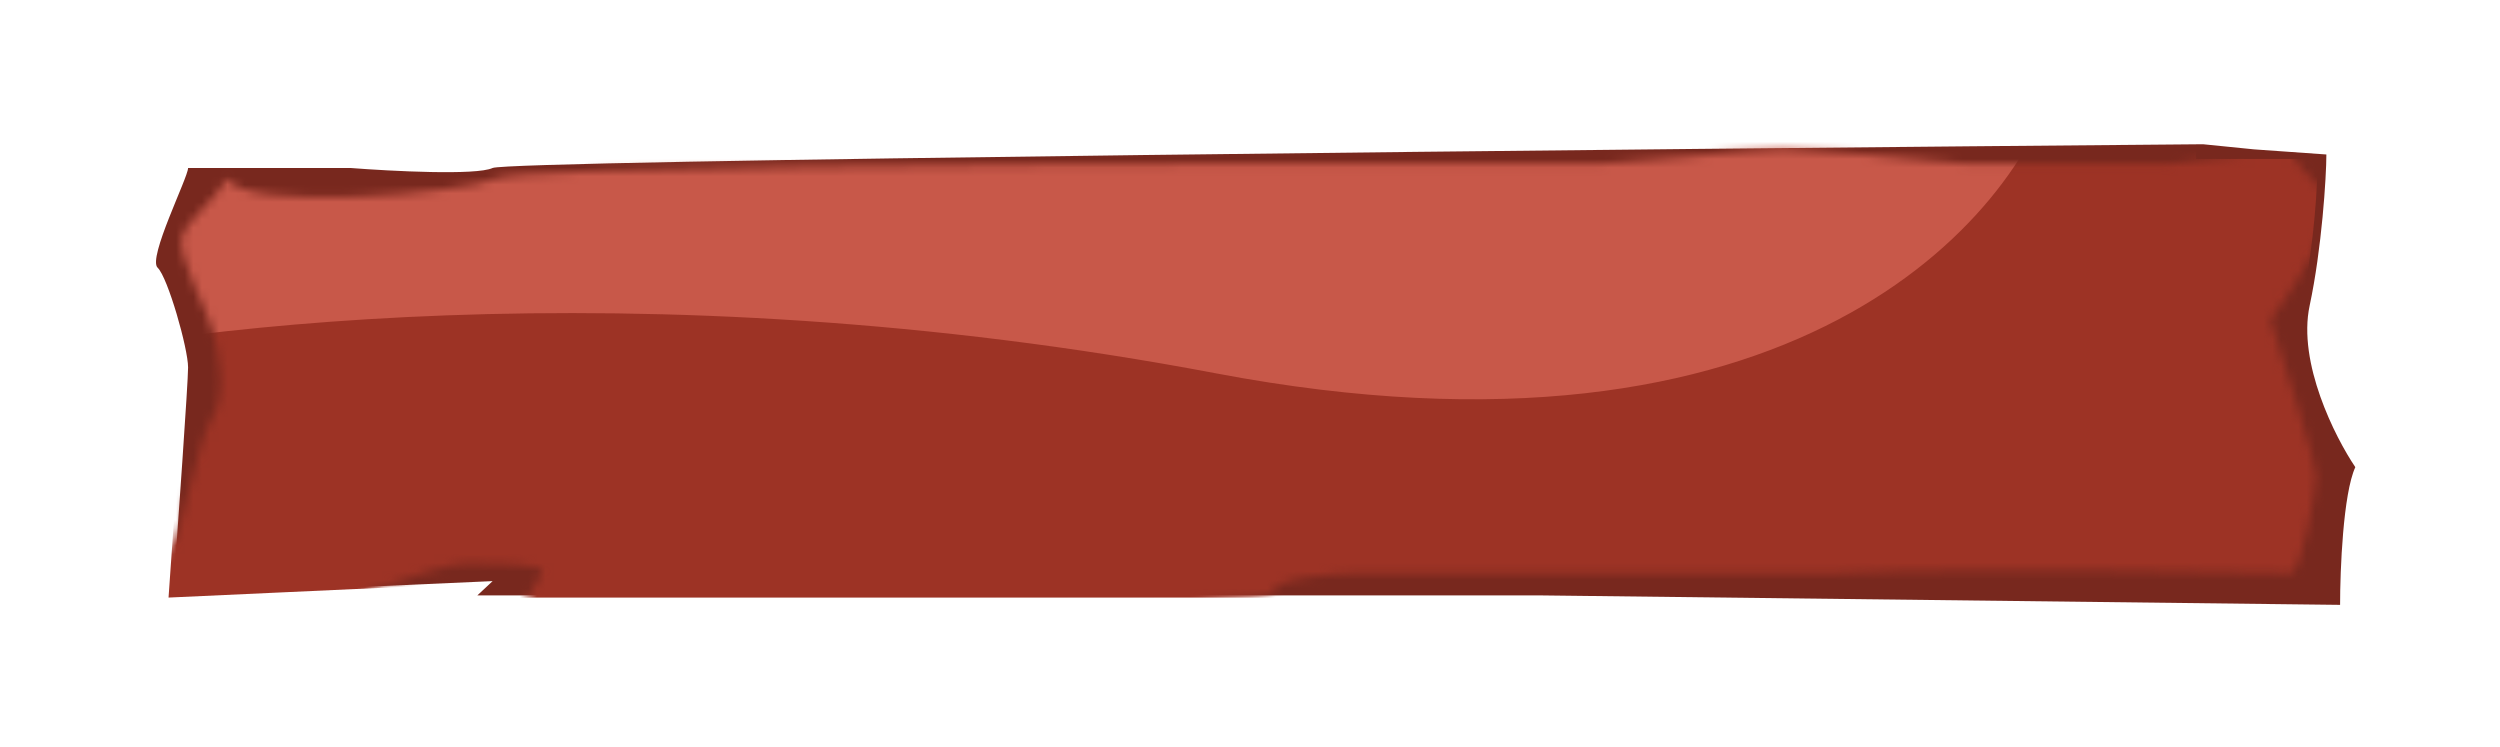 <svg xmlns="http://www.w3.org/2000/svg" width="291" height="87" fill="none"><g filter="url(#a)"><path fill="#78281E" d="M18.348 31.16c-1.182-1.105 3.545-10.502 3.545-11.607h18.905c4.726.368 14.651.884 16.542 0 1.89-.885 133.517-2.211 199.095-2.764l5.934.596 8.421.596c0 2.58-.531 10.969-1.949 17.602-1.418 6.633 2.954 15.293 5.317 18.793-1.418 3.096-1.772 11.977-1.772 16.03l-93.344-1.105H55.567l1.773-1.659-37.22 1.659c.591-8.108 1.773-24.764 1.773-26.533 0-2.21-2.364-10.502-3.545-11.607Z"/><mask id="b" width="256" height="57" x="16" y="17" maskUnits="userSpaceOnUse" style="mask-type:alpha"><path fill="#D9D9D9" d="M21.195 27.575c.472-1.816 3.736-4.16 5.31-6.808 1.77 3.971 27.73 1.702 31.27 0 2.832-1.361 63.327-1.702 93.221-1.702h35.4c1.77 0 18.291-1.702 21.241-1.702 2.36 0 15.143 1.135 21.24 1.702h23.6l14.16-1.702c.984 3.404 5.546 4.425 4.13 8.51-1.416 4.084-4.916 9.266-6.49 11.346 1.77 5.484 5.31 16.792 5.31 18.154 0 1.702-1.77 11.346-2.95 11.346-.944 0-35.99-.757-53.1 0h-54.871c-3.343 0-10.148.454-10.62 2.269-.472 1.815-58.41 1.891-87.32 1.702.59-.946 1.887-3.064 2.36-3.971.59-1.135-5.311-1.135-8.851-1.135-3.54 0-17.11 5.673-25.37 7.942-6.608 1.816-11.014-2.269-12.39-4.538.786-1.513 2.596-4.765 3.54-5.673 1.18-1.135 2.95-11.913 4.72-14.75 1.77-2.837.59-7.942 0-10.212-.59-2.269-4.13-8.509-3.54-10.778Z"/></mask><g mask="url(#b)"><path fill="#9D3325" d="M17.848 30.412c-1.18-1.135 3.54-10.779 3.54-11.913h18.88c4.72.378 14.632.907 16.52 0 1.888-.908 133.341-2.27 198.832-2.837V18.5h14.16c0 2.647-.354 9.644-1.77 16.451-1.416 6.808 2.95 15.696 5.31 19.289-1.416 3.177-1.77 12.291-1.77 16.452l-93.221-1.135H55.018l1.77-1.702-37.17 1.702c.59-8.32 1.77-25.415 1.77-27.23 0-2.27-2.36-10.78-3.54-11.914Z"/><path fill="#C85849" d="M141.555 43.46c67.025 12.707 93.221-17.777 97.941-34.606L9.394 14.527l-11.8 28.932c20.06-5.295 76.937-12.708 143.961 0Z"/></g></g><defs><filter id="a" width="290.525" height="88" x=".475" y="-1" color-interpolation-filters="sRGB" filterUnits="userSpaceOnUse"><feFlood flood-opacity="0" result="BackgroundImageFix"/><feColorMatrix in="SourceAlpha" result="hardAlpha" values="0 0 0 0 0 0 0 0 0 0 0 0 0 0 0 0 0 0 127 0"/><feOffset/><feGaussianBlur stdDeviation="8"/><feComposite in2="hardAlpha" operator="out"/><feColorMatrix values="0 0 0 0 0.784 0 0 0 0 0.345 0 0 0 0 0.286 0 0 0 0.86 0"/><feBlend in2="BackgroundImageFix" result="effect1_dropShadow_808_11276"/><feBlend in="SourceGraphic" in2="effect1_dropShadow_808_11276" result="shape"/></filter></defs></svg>